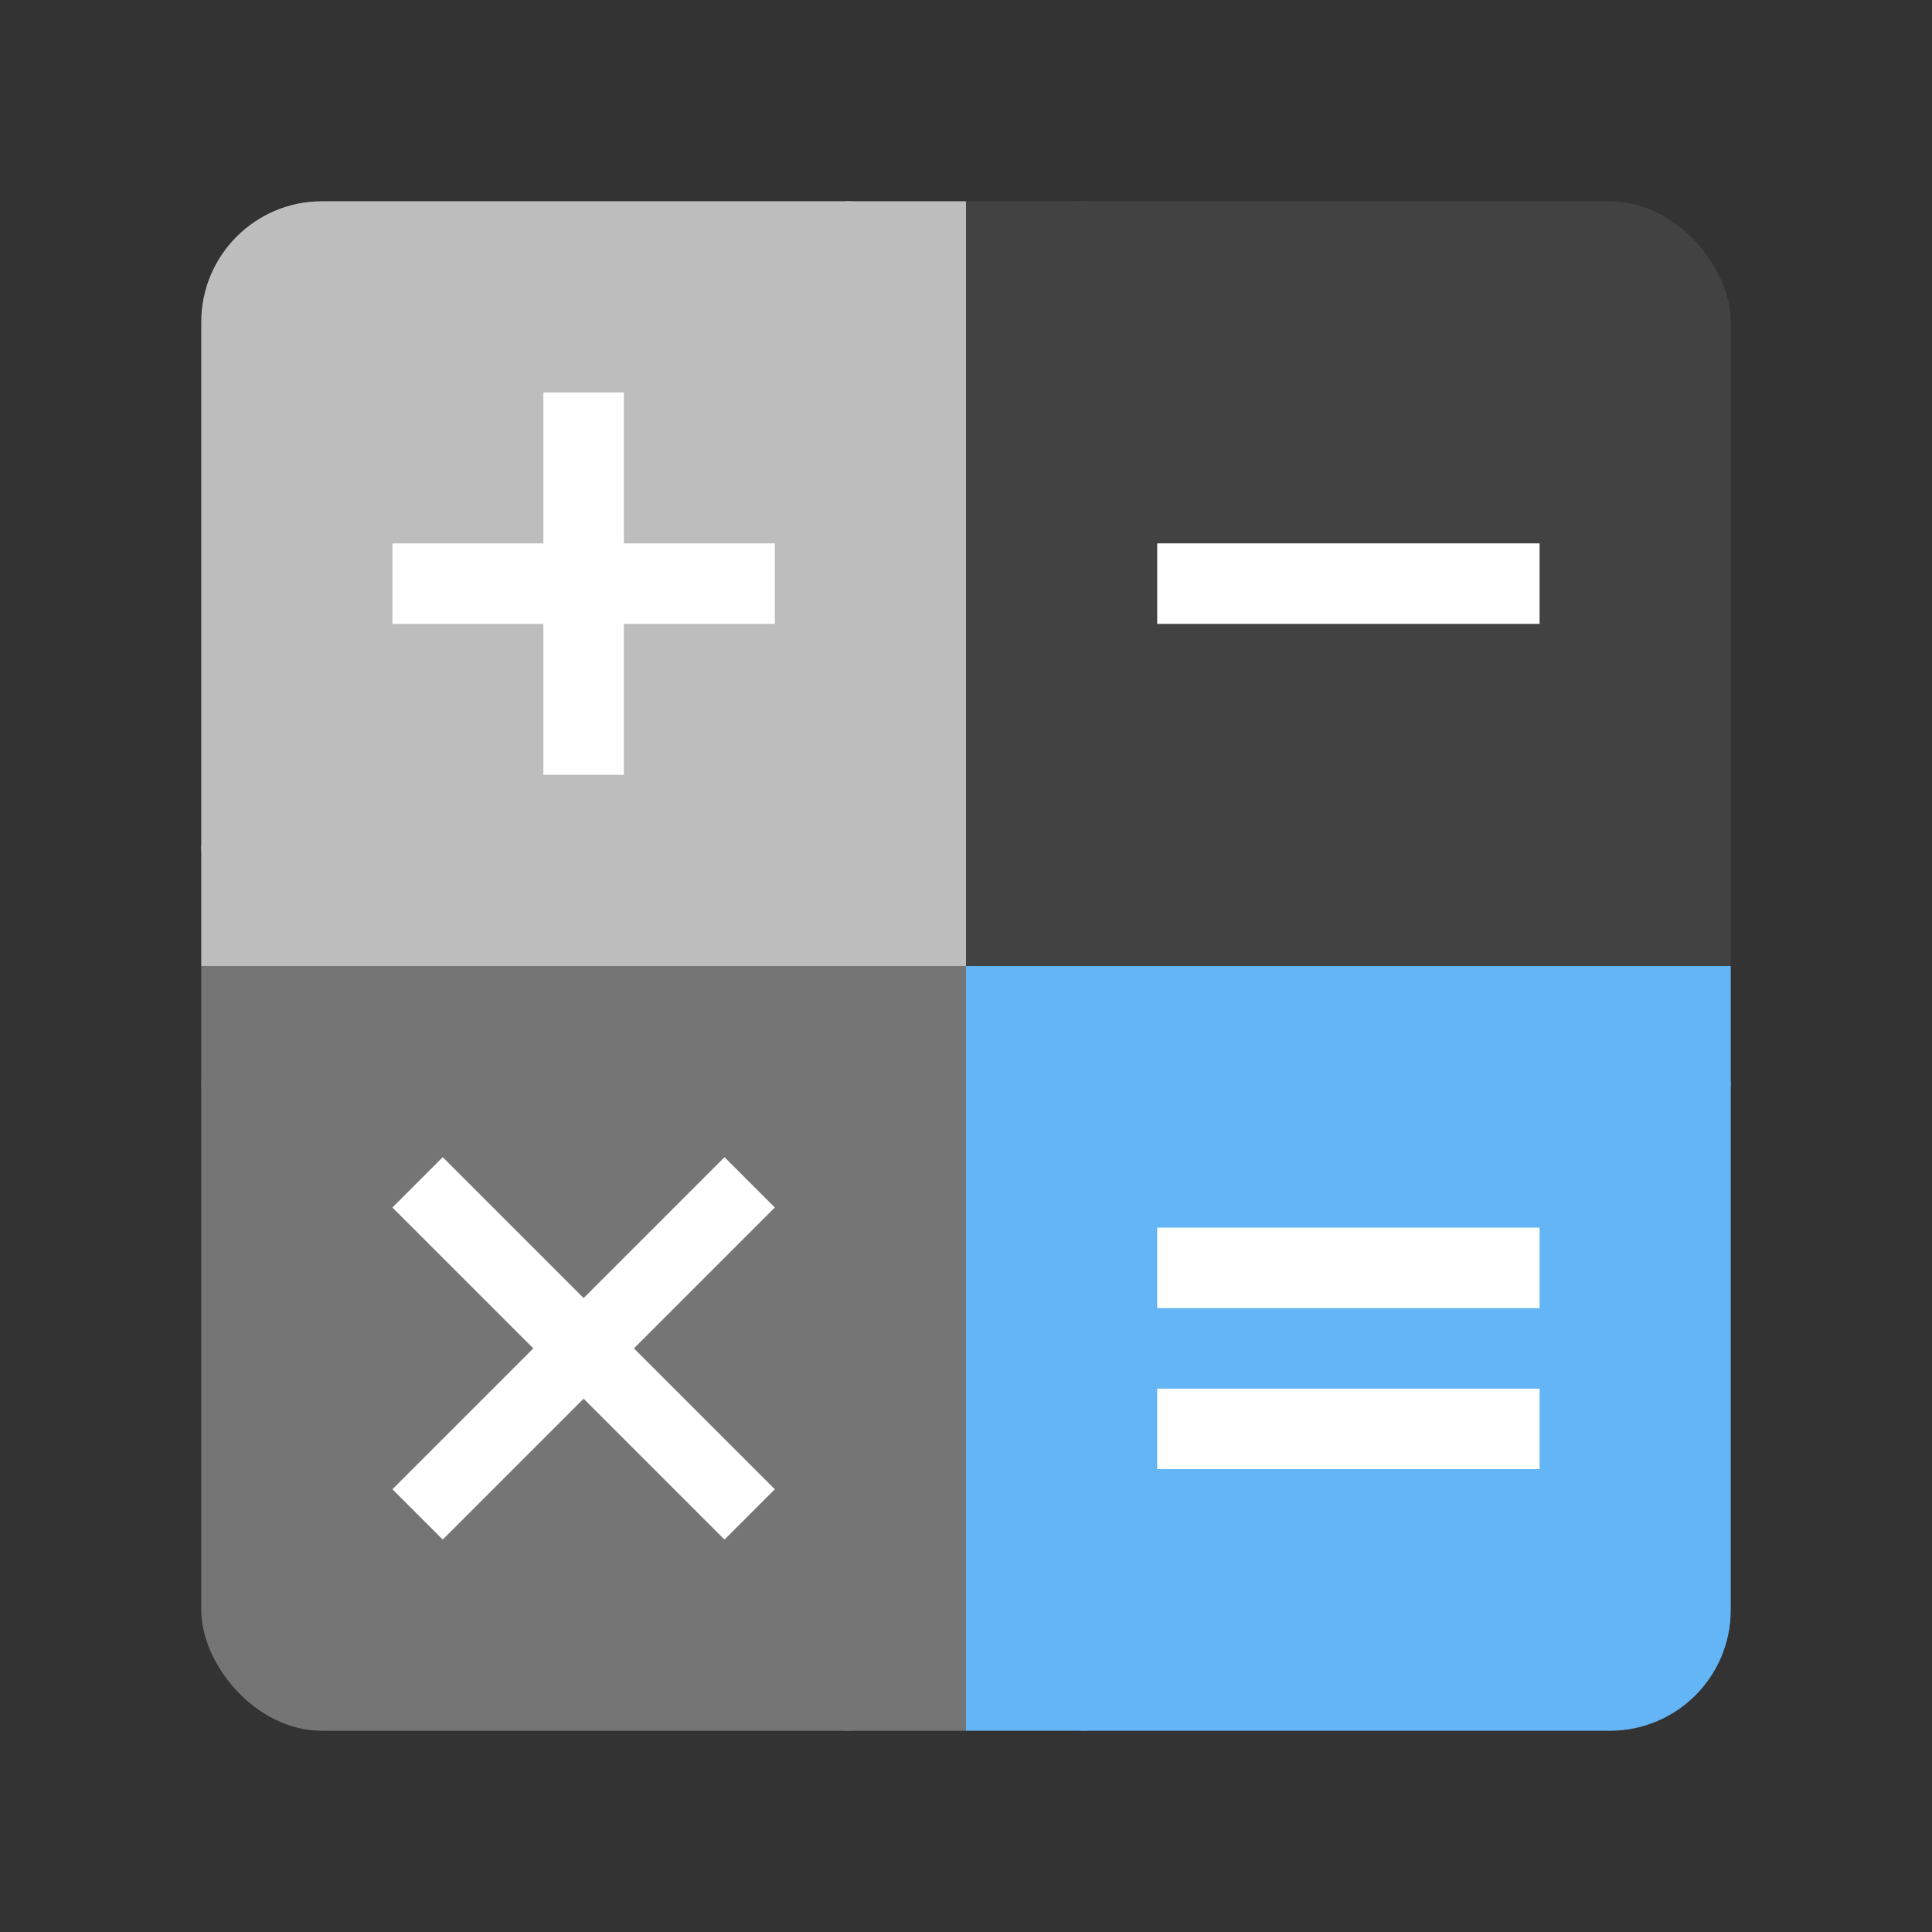 <svg height="512" version="1.1" viewBox="0 0 192 192" width="512" xmlns="http://www.w3.org/2000/svg">
  <rect x="0" y="0" width="192" height="192" fill="#333333" stroke="none"/>
  <g fill="#bdbdbd">
    <rect height="76" rx="12" ry="12" width="76" x="20" y="20" />
    <rect height="76" width="12" x="84" y="20" />
    <rect height="12" width="76" x="20" y="84" />
  </g>
  <g fill="#424242">
    <rect height="76" rx="12" ry="12" width="76" x="96" y="20" />
    <rect height="76" width="12" x="96" y="20" />
    <rect height="12" width="76" x="96" y="84" />
  </g>
  <g fill="#757575">
    <rect height="76" rx="12" ry="12" width="76" x="20" y="96" />
    <rect height="76" width="12" x="84" y="96" />
    <rect height="12" width="76" x="20" y="96" />
  </g>
  <g fill="#64b5f6">
    <rect height="76" rx="12" ry="12" width="76" x="96" y="96" />
    <rect height="76" width="12" x="96" y="96" />
    <rect height="12" width="76" x="96" y="96" />
  </g>
  <g fill="#ffffff">
    <polygon points="39,54 54,54 54,39 62,39 62,54 77,54 77,62 62,62 62,77 54,77 54,62 39,62" />
    <rect height="8" width="38" x="115" y="54" />
    <polygon points="44,115 58,129 72,115 77,120 63,134 77,148 72,153 58,139 44,153 39,148 53,134 39,120" />
    <rect height="8" width="38" x="115" y="122" />
    <rect height="8" width="38" x="115" y="138" />
  </g>
</svg>
